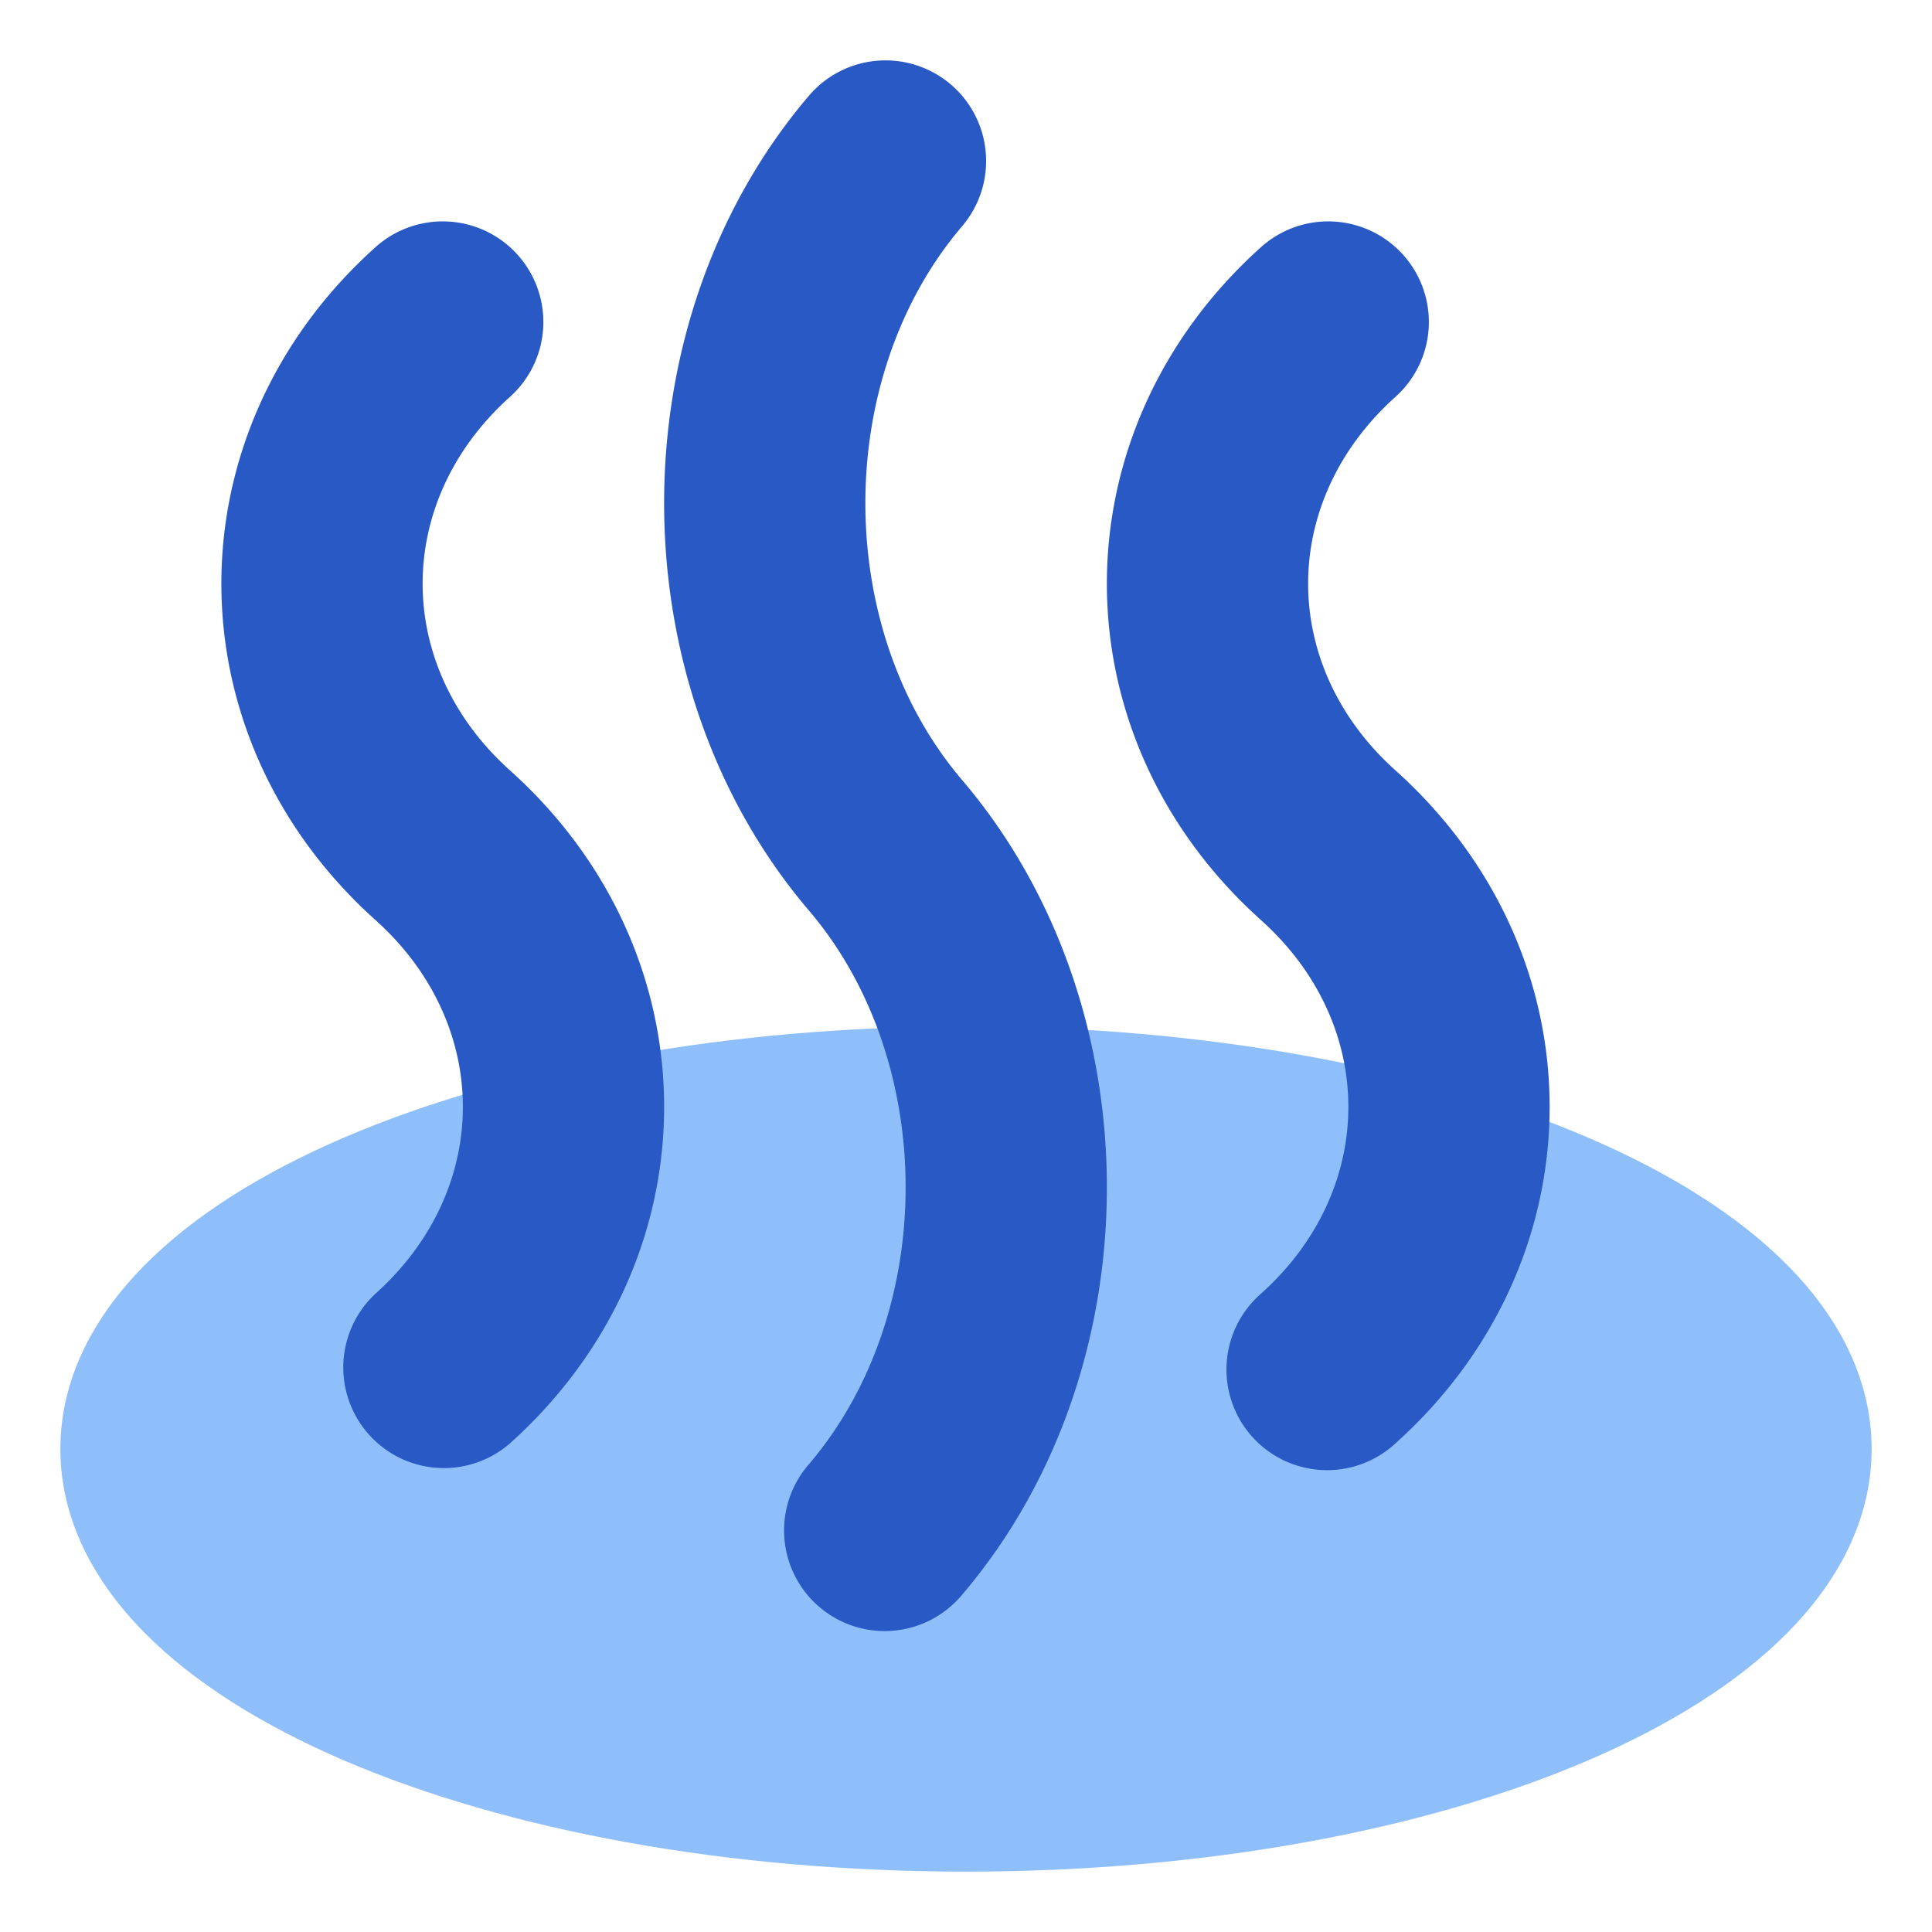 <svg xmlns="http://www.w3.org/2000/svg" fill="none" viewBox="0 0 48 48" id="Hot-Spring--Streamline-Plump">
  <desc>
    Hot Spring Streamline Icon: https://streamlinehq.com
  </desc>
  <g id="hot-spring--relax-location-outdoor-recreation-spa-travel-places">
    <path id="Union" fill="#8fbffa" d="M1.5 36c0 -1.75 0.834 -3.291 2.083 -4.557 1.242 -1.259 2.966 -2.324 4.977 -3.186C12.588 26.531 18.048 25.5 24 25.5s11.412 1.031 15.44 2.757c2.011 0.862 3.735 1.927 4.977 3.186C45.667 32.708 46.5 34.25 46.5 36c0 1.75 -0.834 3.291 -2.083 4.557 -1.242 1.259 -2.966 2.324 -4.977 3.186C35.412 45.469 29.952 46.5 24 46.5s-11.412 -1.031 -15.44 -2.757c-2.011 -0.862 -3.735 -1.927 -4.977 -3.186C2.333 39.29 1.5 37.75 1.5 36Z" stroke-width="1"></path>
    <path id="Vector (Stroke)" fill="#2859c5" fill-rule="evenodd" d="M23.621 2.097a2.5 2.5 0 0 0 -3.524 0.282c-4.796 5.628 -4.796 14.614 0 20.242 3.204 3.76 3.204 9.998 0 13.758a2.5 2.5 0 1 0 3.806 3.242c4.796 -5.628 4.796 -14.614 0 -20.242 -3.204 -3.76 -3.204 -9.997 0 -13.758a2.5 2.5 0 0 0 -0.282 -3.524Z" clip-rule="evenodd" stroke-width="1"></path>
    <path id="Vector (Stroke)_2" fill="#2859c5" fill-rule="evenodd" d="M12.86 6.33a2.5 2.5 0 0 0 -3.53 -0.19c-5.107 4.583 -5.107 12.137 0 16.72 2.893 2.597 2.893 6.683 0 9.28a2.5 2.5 0 0 0 3.34 3.72c5.107 -4.583 5.107 -12.137 0 -16.72 -2.893 -2.597 -2.893 -6.683 0 -9.28a2.5 2.5 0 0 0 0.19 -3.53Z" clip-rule="evenodd" stroke-width="1"></path>
    <path id="Vector (Stroke)_3" fill="#2859c5" fill-rule="evenodd" d="M34.86 6.33a2.5 2.5 0 0 0 -3.53 -0.19c-5.107 4.583 -5.107 12.137 0 16.72 2.893 2.597 2.893 6.683 0 9.28a2.5 2.5 0 1 0 3.34 3.72c5.107 -4.583 5.107 -12.137 0 -16.72 -2.893 -2.597 -2.893 -6.683 0 -9.28a2.5 2.5 0 0 0 0.19 -3.53Z" clip-rule="evenodd" stroke-width="1"></path>
  </g>
</svg>
